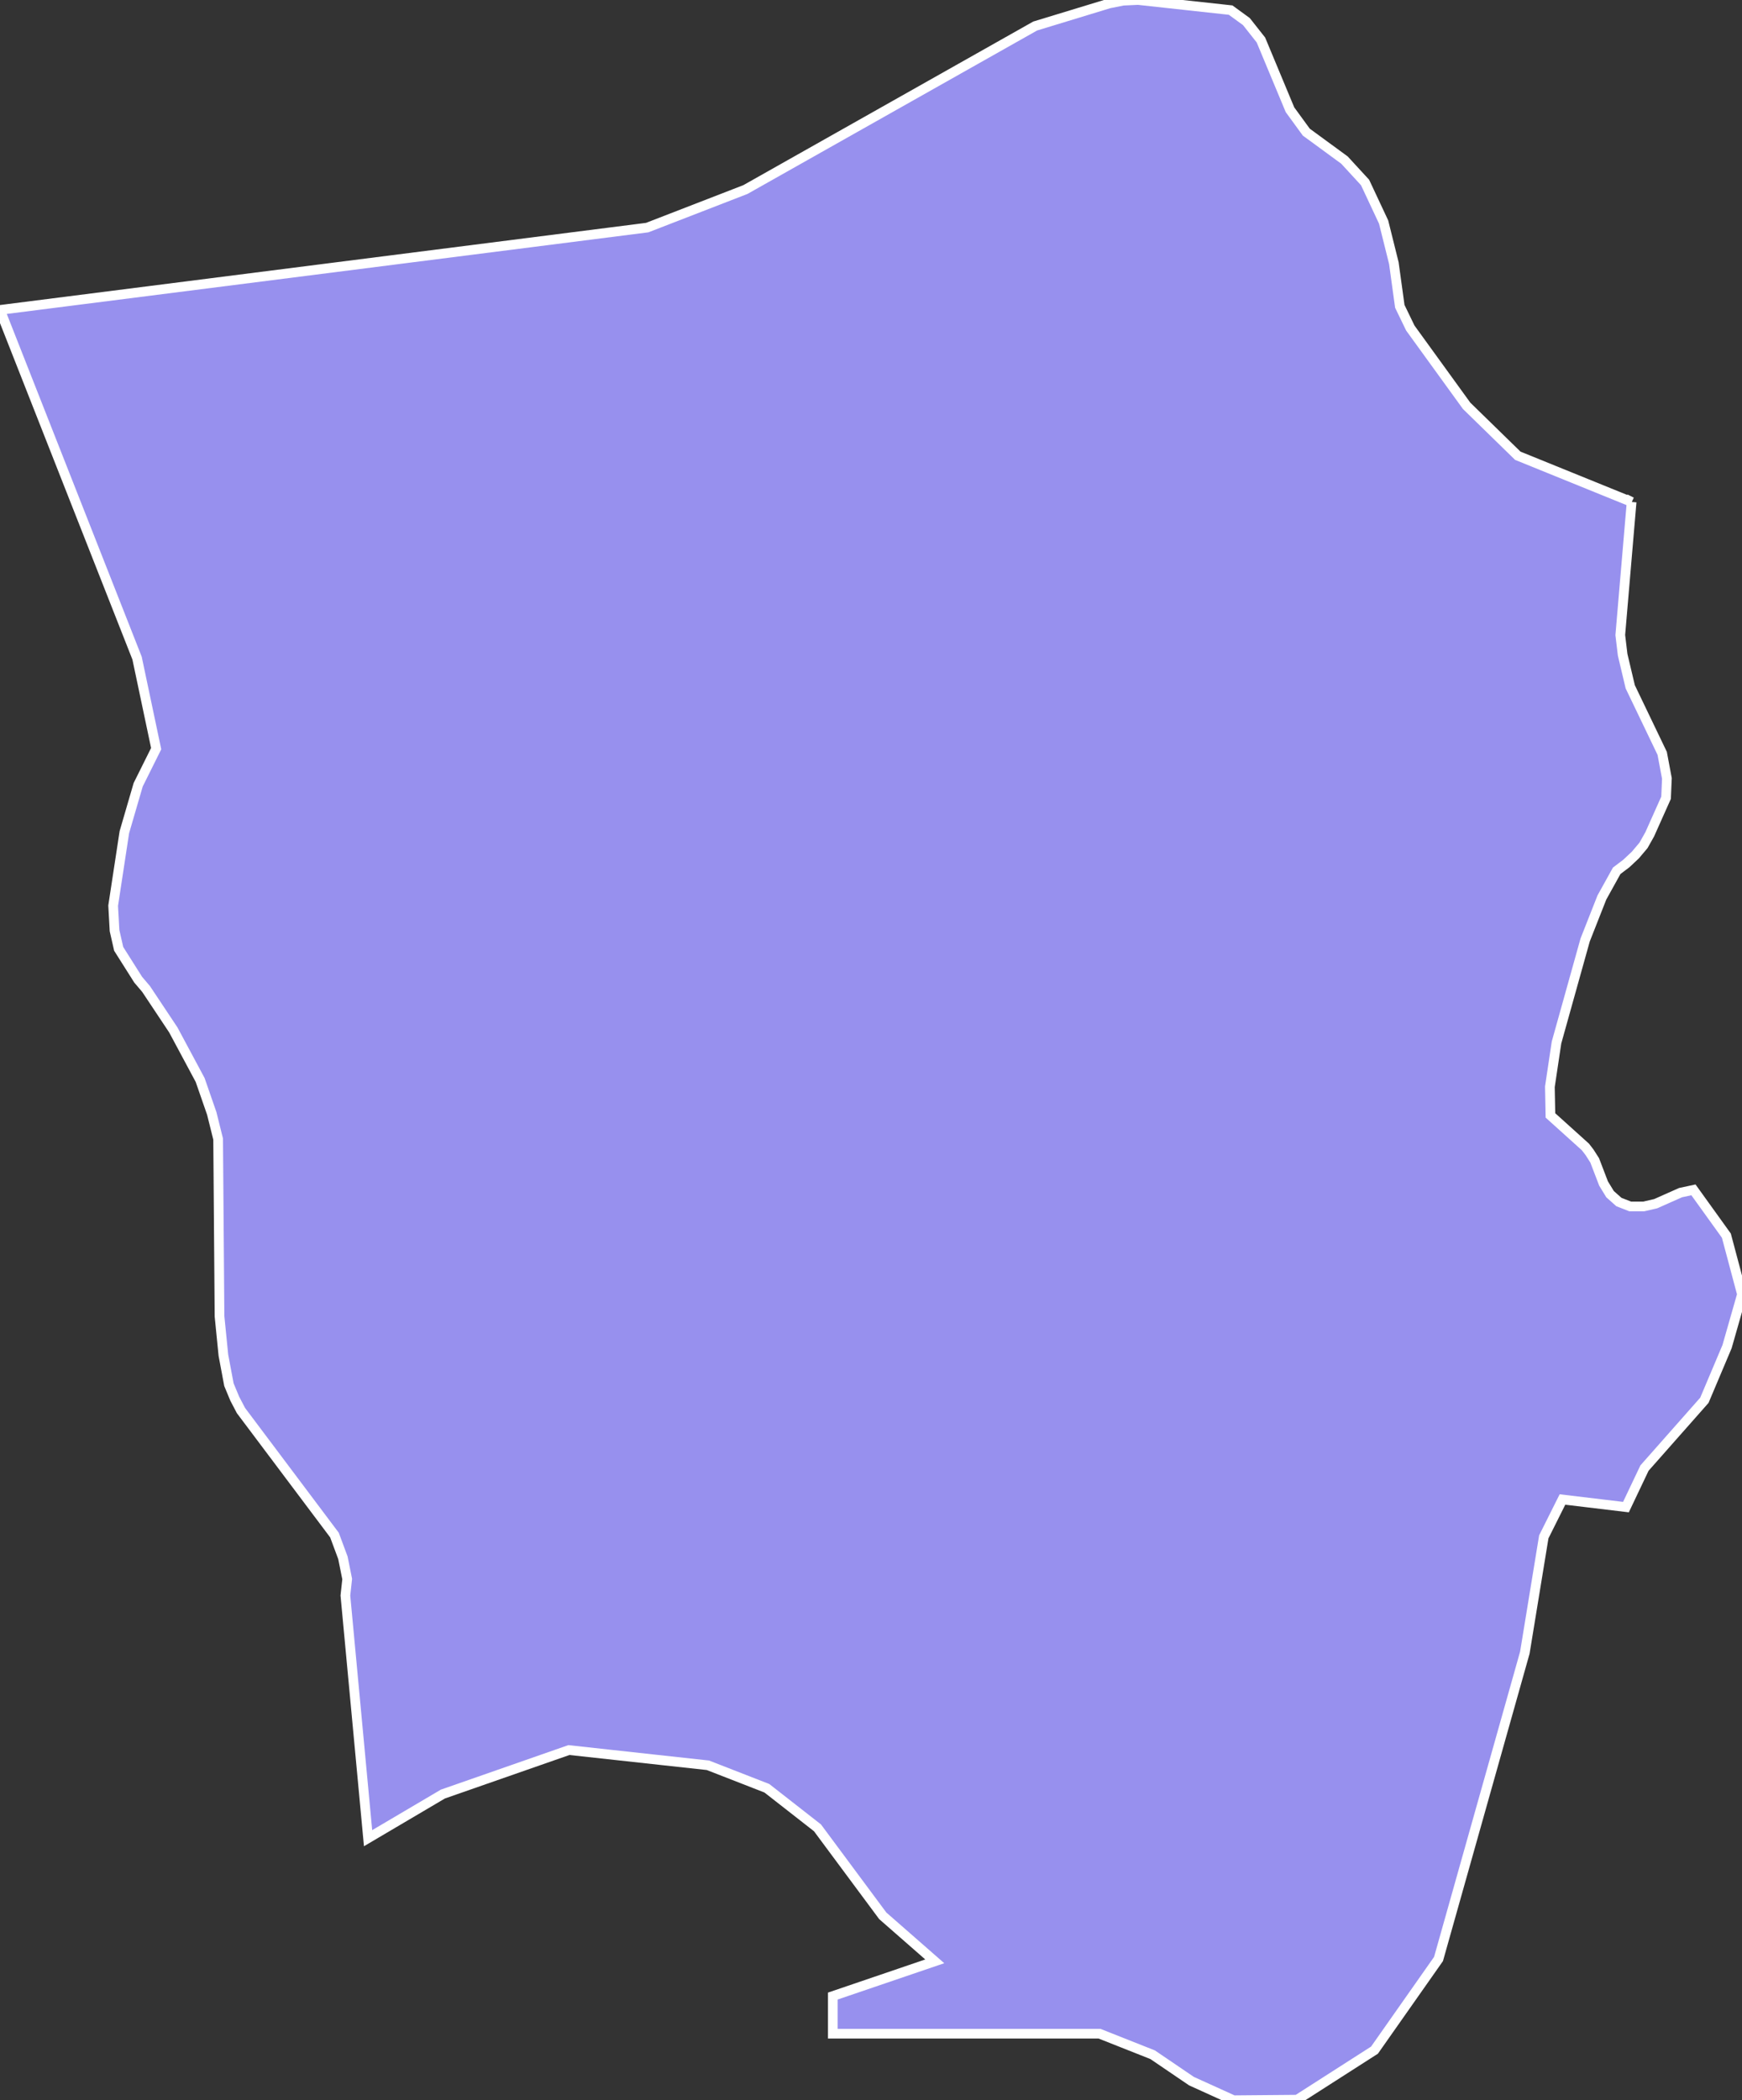 <svg xmlns="http://www.w3.org/2000/svg" viewBox="406.398 102.491 125.94 151.8" width="125.94" height="151.8">
            <rect x="406.398" y="102.491" width="125.94" height="151.8" fill="#333333" stroke="none"/>
            <path 
                d="m 524.358,138.771 0,0 -0.82,9.62 0.17,1.42 0.55,2.32 2.31,4.81 0.34,1.81 -0.06,1.4 -1.18,2.64 -0.45,0.8 -0.59,0.7 -0.65,0.61 -0.7,0.53 -1.07,1.93 -1.21,3.07 -2.07,7.41 -0.48,3.2 0.04,2.07 2.53,2.28 0.3,0.39 0.37,0.58 0.64,1.67 0.47,0.77 0.64,0.57 0.82,0.32 0.97,0 0.87,-0.2 1.8,-0.8 0.93,-0.2 2.38,3.31 1.13,4.24 -1.08,3.78 -1.64,3.88 -4.33,4.9 -1.34,2.82 -4.59,-0.55 -1.35,2.7 -1.37,8.37 -6.24,22.14 -4.63,6.59 -5.59,3.58 -4.6,0.04 -3.04,-1.38 -2.81,-1.91 -3.84,-1.52 -19.28,0 0,-2.72 7.37,-2.51 -3.76,-3.29 -4.72,-6.36 -3.66,-2.86 -4.26,-1.66 -10.05,-1.1 -9.11,3.18 -5.41,3.19 -1.64,-17.54 0.13,-1.19 -0.31,-1.54 -0.61,-1.64 -6.76,-9 -0.45,-0.86 -0.42,-1.01 -0.4,-2.13 -0.28,-2.81 -0.1,-12.81 -0.46,-1.85 -0.84,-2.42 -1.94,-3.62 -1.97,-2.96 -0.57,-0.67 -1.41,-2.23 -0.3,-1.32 -0.1,-1.8 0.81,-5.31 1,-3.43 1.3,-2.61 -1.38,-6.54 -9.91,-25.17 46.79,-5.95 7.1,-2.75 20.95,-11.82 5.35,-1.63 1,-0.2 1.09,-0.05 6.69,0.73 1.14,0.83 1.05,1.33 2.1,5.04 1.18,1.62 2.76,2.02 1.49,1.62 1.34,2.86 0.74,2.97 0.43,3.12 0.76,1.57 4.07,5.62 3.7,3.61 8.23,3.34 z" 
                fill="rgb(151, 144, 238)" 
                stroke="white" 
                stroke-width=".7px"
                title="Saint Catherine" 
                id="JM-14" 
            />
        </svg>